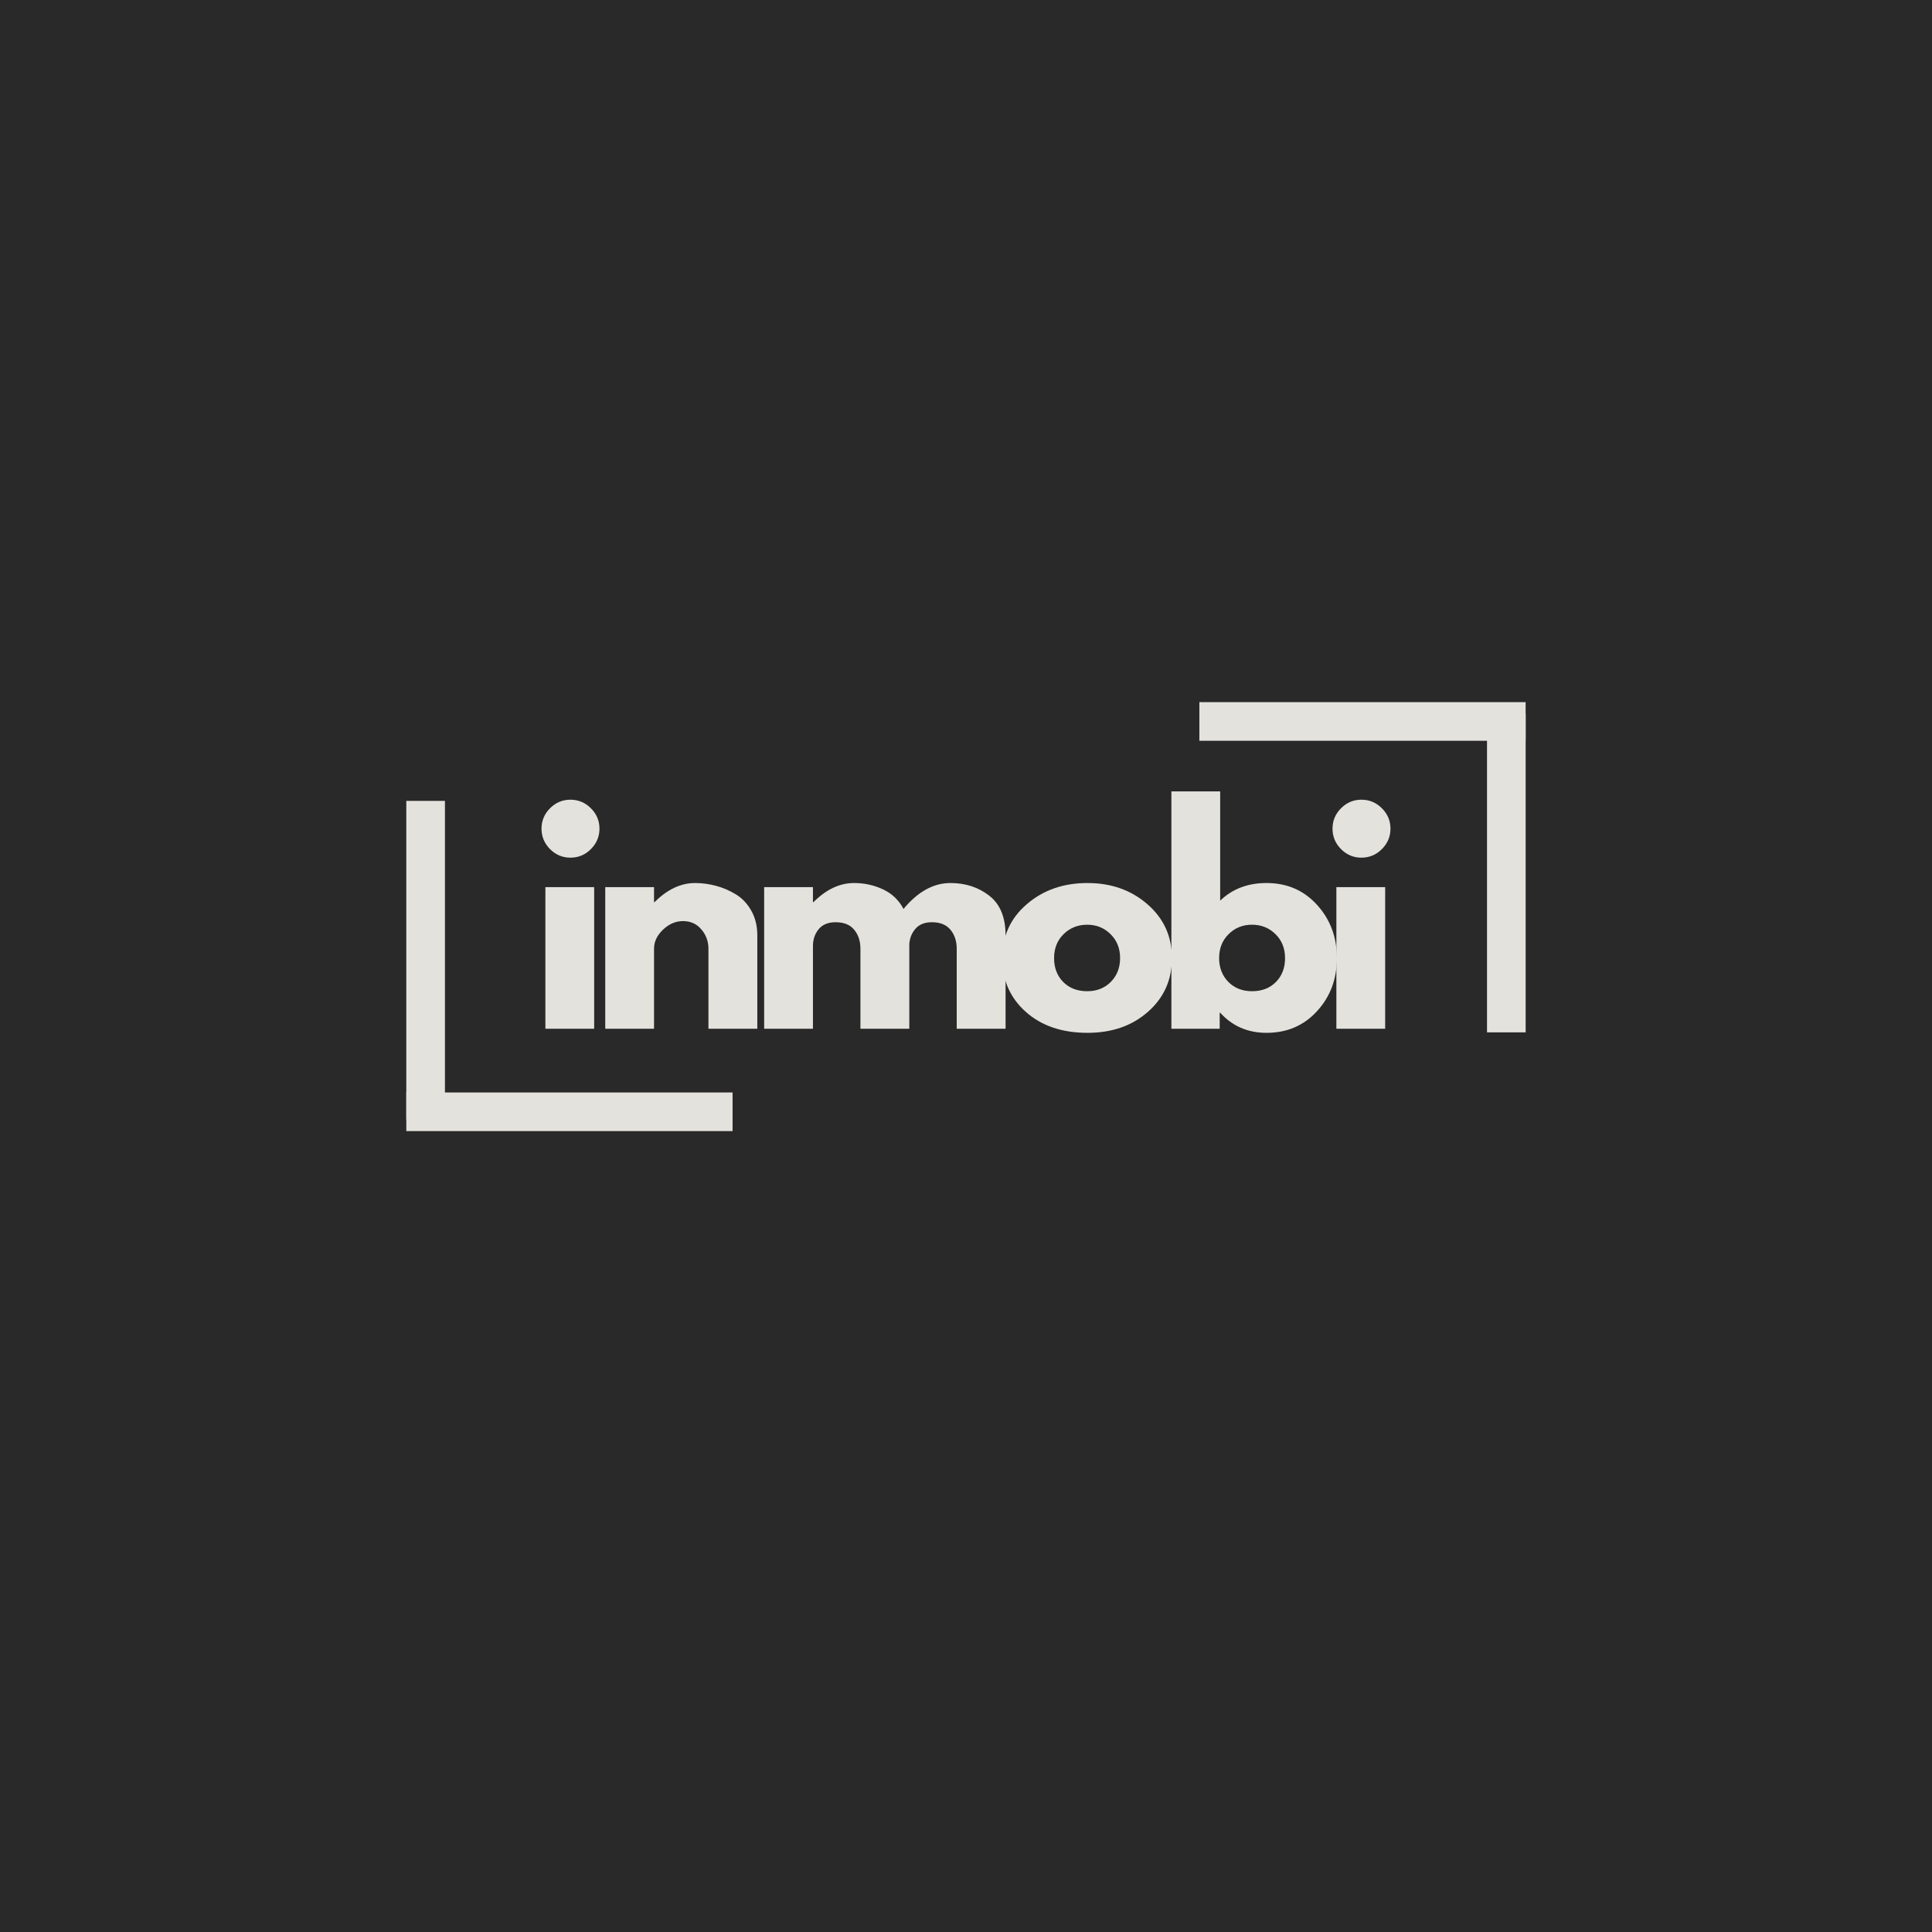 <svg xmlns="http://www.w3.org/2000/svg" xmlns:xlink="http://www.w3.org/1999/xlink" width="500" zoomAndPan="magnify" viewBox="0 0 375 375" height="500" preserveAspectRatio="xMidYMid meet" version="1.0"><defs><g/></defs><rect x="-37.5" width="450" fill="#ffffff" y="-37.5" height="450" fill-opacity="1"/><rect x="-37.5" width="450" fill="#292929" y="-37.5" height="450" fill-opacity="1"/><g fill="#e4e2dd" fill-opacity="1"><g transform="translate(102.639, 199.675)"><g><path d="M 4.125 -42.797 C 5.227 -43.898 6.547 -44.453 8.078 -44.453 C 9.617 -44.453 10.941 -43.898 12.047 -42.797 C 13.16 -41.691 13.719 -40.367 13.719 -38.828 C 13.719 -37.297 13.16 -35.973 12.047 -34.859 C 10.941 -33.754 9.617 -33.203 8.078 -33.203 C 6.547 -33.203 5.227 -33.754 4.125 -34.859 C 3.02 -35.973 2.469 -37.297 2.469 -38.828 C 2.469 -40.367 3.02 -41.691 4.125 -42.797 Z M 3.219 -27.484 L 3.219 0 L 12.688 0 L 12.688 -27.484 Z M 3.219 -27.484 "/></g></g></g><g fill="#e4e2dd" fill-opacity="1"><g transform="translate(114.259, 199.675)"><g><path d="M 3.219 0 L 3.219 -27.484 L 12.688 -27.484 L 12.688 -24.578 L 12.797 -24.578 C 15.266 -27.047 17.891 -28.281 20.672 -28.281 C 22.023 -28.281 23.375 -28.098 24.719 -27.734 C 26.062 -27.379 27.348 -26.828 28.578 -26.078 C 29.805 -25.328 30.805 -24.266 31.578 -22.891 C 32.348 -21.516 32.734 -19.922 32.734 -18.109 L 32.734 0 L 23.25 0 L 23.25 -15.531 C 23.25 -16.957 22.789 -18.207 21.875 -19.281 C 20.969 -20.352 19.781 -20.891 18.312 -20.891 C 16.883 -20.891 15.586 -20.332 14.422 -19.219 C 13.266 -18.113 12.688 -16.883 12.688 -15.531 L 12.688 0 Z M 3.219 0 "/></g></g></g><g fill="#e4e2dd" fill-opacity="1"><g transform="translate(145.104, 199.675)"><g><path d="M 3.219 0 L 3.219 -27.484 L 12.688 -27.484 L 12.688 -24.578 L 12.797 -24.578 C 15.266 -27.047 17.891 -28.281 20.672 -28.281 C 22.672 -28.281 24.547 -27.867 26.297 -27.047 C 28.047 -26.223 29.367 -24.957 30.266 -23.25 C 33.047 -26.602 36.082 -28.281 39.375 -28.281 C 42.301 -28.281 44.816 -27.457 46.922 -25.812 C 49.023 -24.176 50.078 -21.609 50.078 -18.109 L 50.078 0 L 40.594 0 L 40.594 -15.531 C 40.594 -17 40.191 -18.223 39.391 -19.203 C 38.586 -20.18 37.383 -20.672 35.781 -20.672 C 34.383 -20.672 33.32 -20.25 32.594 -19.406 C 31.863 -18.57 31.461 -17.566 31.391 -16.391 L 31.391 0 L 21.906 0 L 21.906 -15.531 C 21.906 -17 21.504 -18.223 20.703 -19.203 C 19.898 -20.18 18.695 -20.672 17.094 -20.672 C 15.625 -20.672 14.52 -20.211 13.781 -19.297 C 13.051 -18.391 12.688 -17.312 12.688 -16.062 L 12.688 0 Z M 3.219 0 "/></g></g></g><g fill="#e4e2dd" fill-opacity="1"><g transform="translate(193.301, 199.675)"><g><path d="M 5.812 -3.266 C 2.758 -5.984 1.234 -9.461 1.234 -13.703 C 1.234 -17.953 2.82 -21.441 6 -24.172 C 9.176 -26.91 13.102 -28.281 17.781 -28.281 C 22.383 -28.281 26.266 -26.906 29.422 -24.156 C 32.586 -21.406 34.172 -17.922 34.172 -13.703 C 34.172 -9.492 32.625 -6.023 29.531 -3.297 C 26.445 -0.566 22.531 0.797 17.781 0.797 C 12.852 0.797 8.863 -0.555 5.812 -3.266 Z M 13.141 -18.359 C 11.91 -17.148 11.297 -15.598 11.297 -13.703 C 11.297 -11.816 11.883 -10.273 13.062 -9.078 C 14.25 -7.879 15.805 -7.281 17.734 -7.281 C 19.586 -7.281 21.113 -7.883 22.312 -9.094 C 23.508 -10.312 24.109 -11.852 24.109 -13.719 C 24.109 -15.602 23.488 -17.148 22.25 -18.359 C 21.02 -19.578 19.516 -20.188 17.734 -20.188 C 15.91 -20.188 14.379 -19.578 13.141 -18.359 Z M 13.141 -18.359 "/></g></g></g><g fill="#e4e2dd" fill-opacity="1"><g transform="translate(224.147, 199.675)"><g><path d="M 31.484 -24.047 C 34.055 -21.223 35.344 -17.773 35.344 -13.703 C 35.344 -9.641 34.055 -6.207 31.484 -3.406 C 28.922 -0.602 25.656 0.797 21.688 0.797 C 18.051 0.797 15.051 -0.504 12.688 -3.109 L 12.594 -3.109 L 12.594 0 L 3.219 0 L 3.219 -46.062 L 12.688 -46.062 L 12.688 -24.859 C 15.051 -27.141 18.051 -28.281 21.688 -28.281 C 25.656 -28.281 28.922 -26.867 31.484 -24.047 Z M 23.516 -9.078 C 24.691 -10.273 25.281 -11.816 25.281 -13.703 C 25.281 -15.598 24.66 -17.148 23.422 -18.359 C 22.191 -19.578 20.672 -20.188 18.859 -20.188 C 17.066 -20.188 15.555 -19.578 14.328 -18.359 C 13.098 -17.148 12.484 -15.602 12.484 -13.719 C 12.484 -11.852 13.078 -10.312 14.266 -9.094 C 15.461 -7.883 16.992 -7.281 18.859 -7.281 C 20.785 -7.281 22.336 -7.879 23.516 -9.078 Z M 23.516 -9.078 "/></g></g></g><g fill="#e4e2dd" fill-opacity="1"><g transform="translate(256.171, 199.675)"><g><path d="M 4.125 -42.797 C 5.227 -43.898 6.547 -44.453 8.078 -44.453 C 9.617 -44.453 10.941 -43.898 12.047 -42.797 C 13.16 -41.691 13.719 -40.367 13.719 -38.828 C 13.719 -37.297 13.16 -35.973 12.047 -34.859 C 10.941 -33.754 9.617 -33.203 8.078 -33.203 C 6.547 -33.203 5.227 -33.754 4.125 -34.859 C 3.02 -35.973 2.469 -37.297 2.469 -38.828 C 2.469 -40.367 3.02 -41.691 4.125 -42.797 Z M 3.219 -27.484 L 3.219 0 L 12.688 0 L 12.688 -27.484 Z M 3.219 -27.484 "/></g></g></g><path stroke-linecap="butt" transform="matrix(0.75, 0, 0, 0.75, 78.868, 212.049)" fill="none" stroke-linejoin="miter" d="M -0.001 4.997 L 84.431 4.997 " stroke="#e4e2dd" stroke-width="10" stroke-opacity="1" stroke-miterlimit="4"/><path stroke-linecap="butt" transform="matrix(0, 0.75, -0.75, 0, 86.364, 155.455)" fill="none" stroke-linejoin="miter" d="M -0.003 5.001 L 82.461 5.001 " stroke="#e4e2dd" stroke-width="10" stroke-opacity="1" stroke-miterlimit="4"/><path stroke-linecap="butt" transform="matrix(-0.75, 0, 0, -0.75, 296.123, 143.785)" fill="none" stroke-linejoin="miter" d="M -0.002 5 L 84.435 5 " stroke="#e4e2dd" stroke-width="10" stroke-opacity="1" stroke-miterlimit="4"/><path stroke-linecap="butt" transform="matrix(0, -0.75, 0.75, 0, 288.627, 200.379)" fill="none" stroke-linejoin="miter" d="M 0 5.002 L 82.464 5.002 " stroke="#e4e2dd" stroke-width="10" stroke-opacity="1" stroke-miterlimit="4"/></svg>